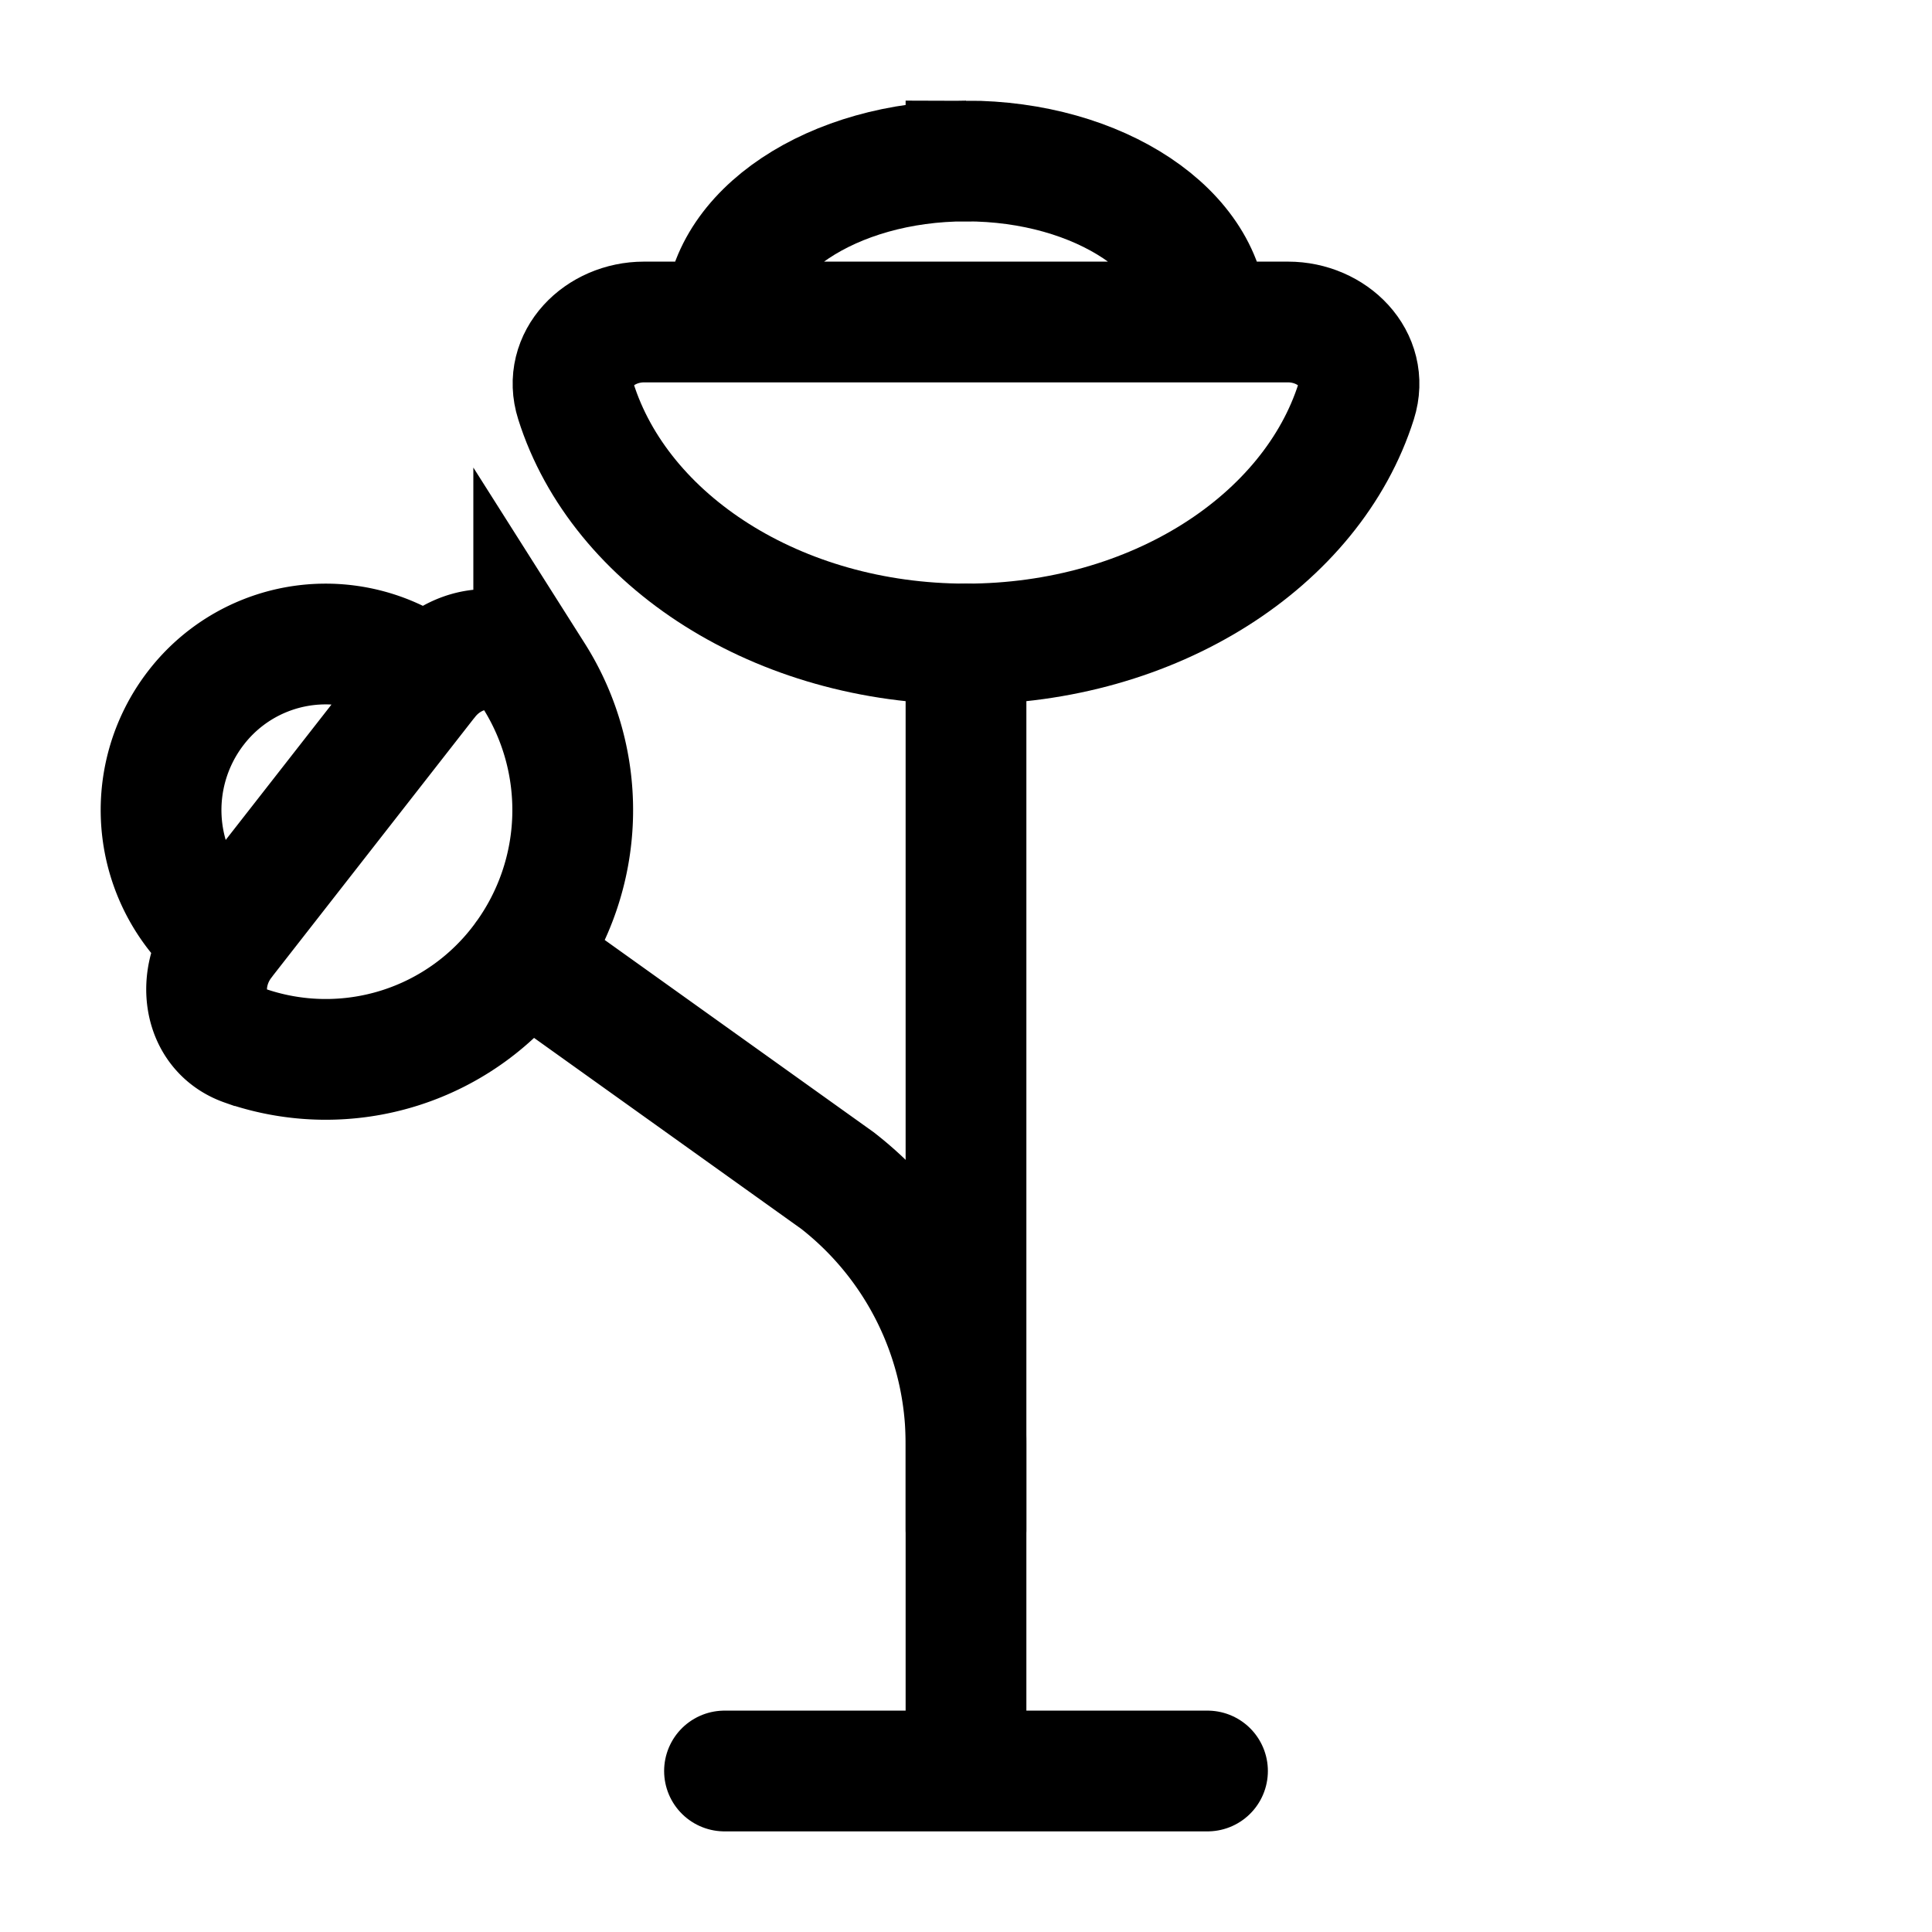 <svg viewBox="0 0 24 24"><g fill="none" stroke="currentColor" stroke-width="1.5"><path stroke-linecap="round" d="M9 22h6m-3 0V8"/><path d="M12 8c2.337 0 4.3-1.282 4.848-3.016C17.014 4.458 16.552 4 16 4H8c-.552 0-1.014.458-.847.984C7.7 6.718 9.663 8 12 8Zm0-6c1.657 0 3 .895 3 2H9c0-1.105 1.343-2 3-2Z"/><path stroke-linecap="round" d="M12 19v-1.063a4.14 4.14 0 0 0-1.597-3.272l-3.881-2.774m-3.743-.207l2.532-3.241M2.78 11.684c-.35.448-.274 1.118.26 1.305a3.05 3.05 0 0 0 3.483-1.098m-3.743-.207a2.076 2.076 0 0 1-.34-2.898a2.033 2.033 0 0 1 2.872-.343m0 0c.35-.448 1.013-.53 1.318-.05a3.12 3.12 0 0 1-.107 3.498"/></g></svg>